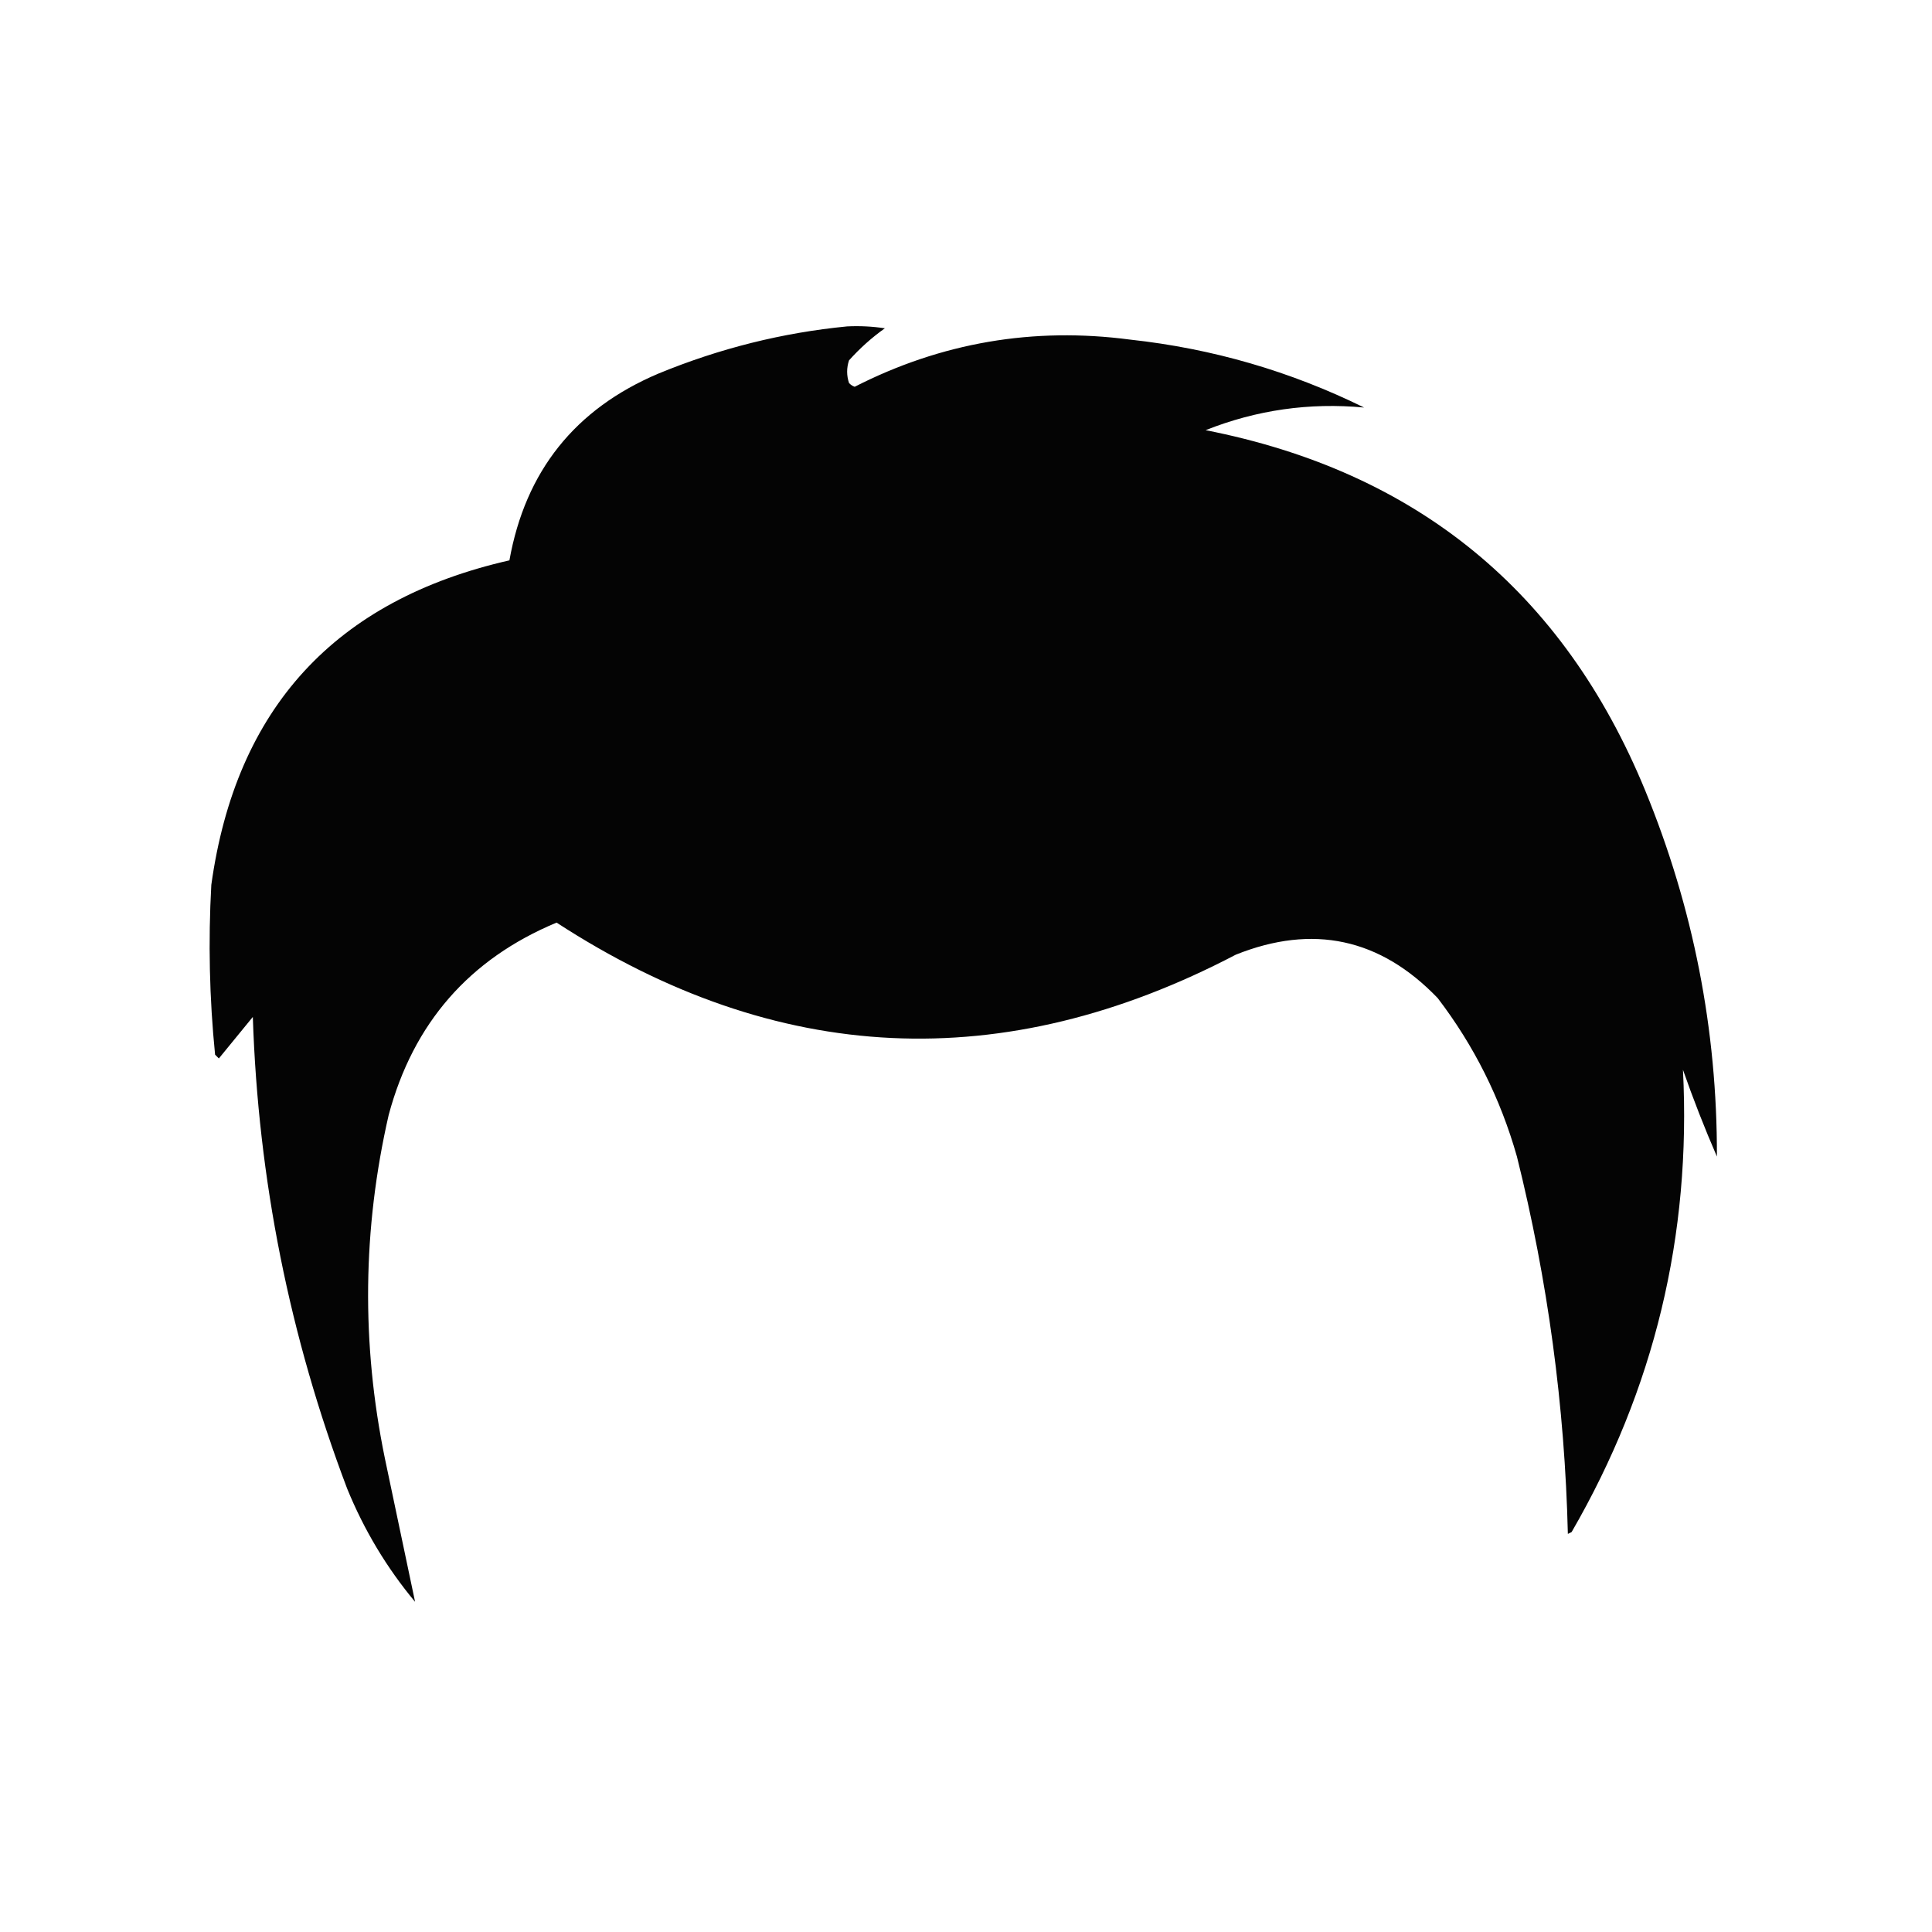 <?xml version="1.0" encoding="UTF-8"?>
<!DOCTYPE svg PUBLIC "-//W3C//DTD SVG 1.1//EN" "http://www.w3.org/Graphics/SVG/1.1/DTD/svg11.dtd">
<svg xmlns="http://www.w3.org/2000/svg" version="1.1" width="512px" height="512px" style="shape-rendering:geometricPrecision; text-rendering:geometricPrecision; image-rendering:optimizeQuality; fill-rule:evenodd; clip-rule:evenodd" xmlns:xlink="http://www.w3.org/1999/xlink">
<g><path style="opacity:0.984" fill="#000000" d="M 224.5,86.5 C 227.85,86.335 231.183,86.502 234.5,87C 231.035,89.463 227.869,92.296 225,95.5C 224.333,97.5 224.333,99.5 225,101.5C 225.414,101.957 225.914,102.291 226.5,102.5C 249.484,90.78 273.818,86.614 299.5,90C 321.278,92.373 341.945,98.373 361.5,108C 346.993,106.644 332.993,108.644 319.5,114C 375.481,124.987 414.314,156.82 436,209.5C 448.75,240.582 455.083,272.915 455,306.5C 451.723,298.945 448.723,291.278 446,283.5C 448.238,327.325 438.405,368.159 416.5,406C 416.167,406.167 415.833,406.333 415.5,406.5C 414.684,372.647 410.184,339.314 402,306.5C 397.636,291.105 390.636,277.105 381,264.5C 365.775,248.655 347.942,244.821 327.5,253C 265.85,285.269 205.85,282.435 147.5,244.5C 124.354,254.152 109.521,271.152 103,295.5C 96.081,325.721 95.747,356.054 102,386.5C 104.688,399.242 107.355,411.909 110,424.5C 102.491,415.495 96.491,405.495 92,394.5C 76.752,354.258 68.418,312.591 67,269.5C 64,273.167 61,276.833 58,280.5C 57.667,280.167 57.333,279.833 57,279.5C 55.501,264.53 55.167,249.53 56,234.5C 62.497,187.668 88.83,159.001 135,148.5C 139.235,124.859 152.402,108.359 174.5,99C 190.669,92.339 207.335,88.172 224.5,86.5 Z"/></g>
</svg>
